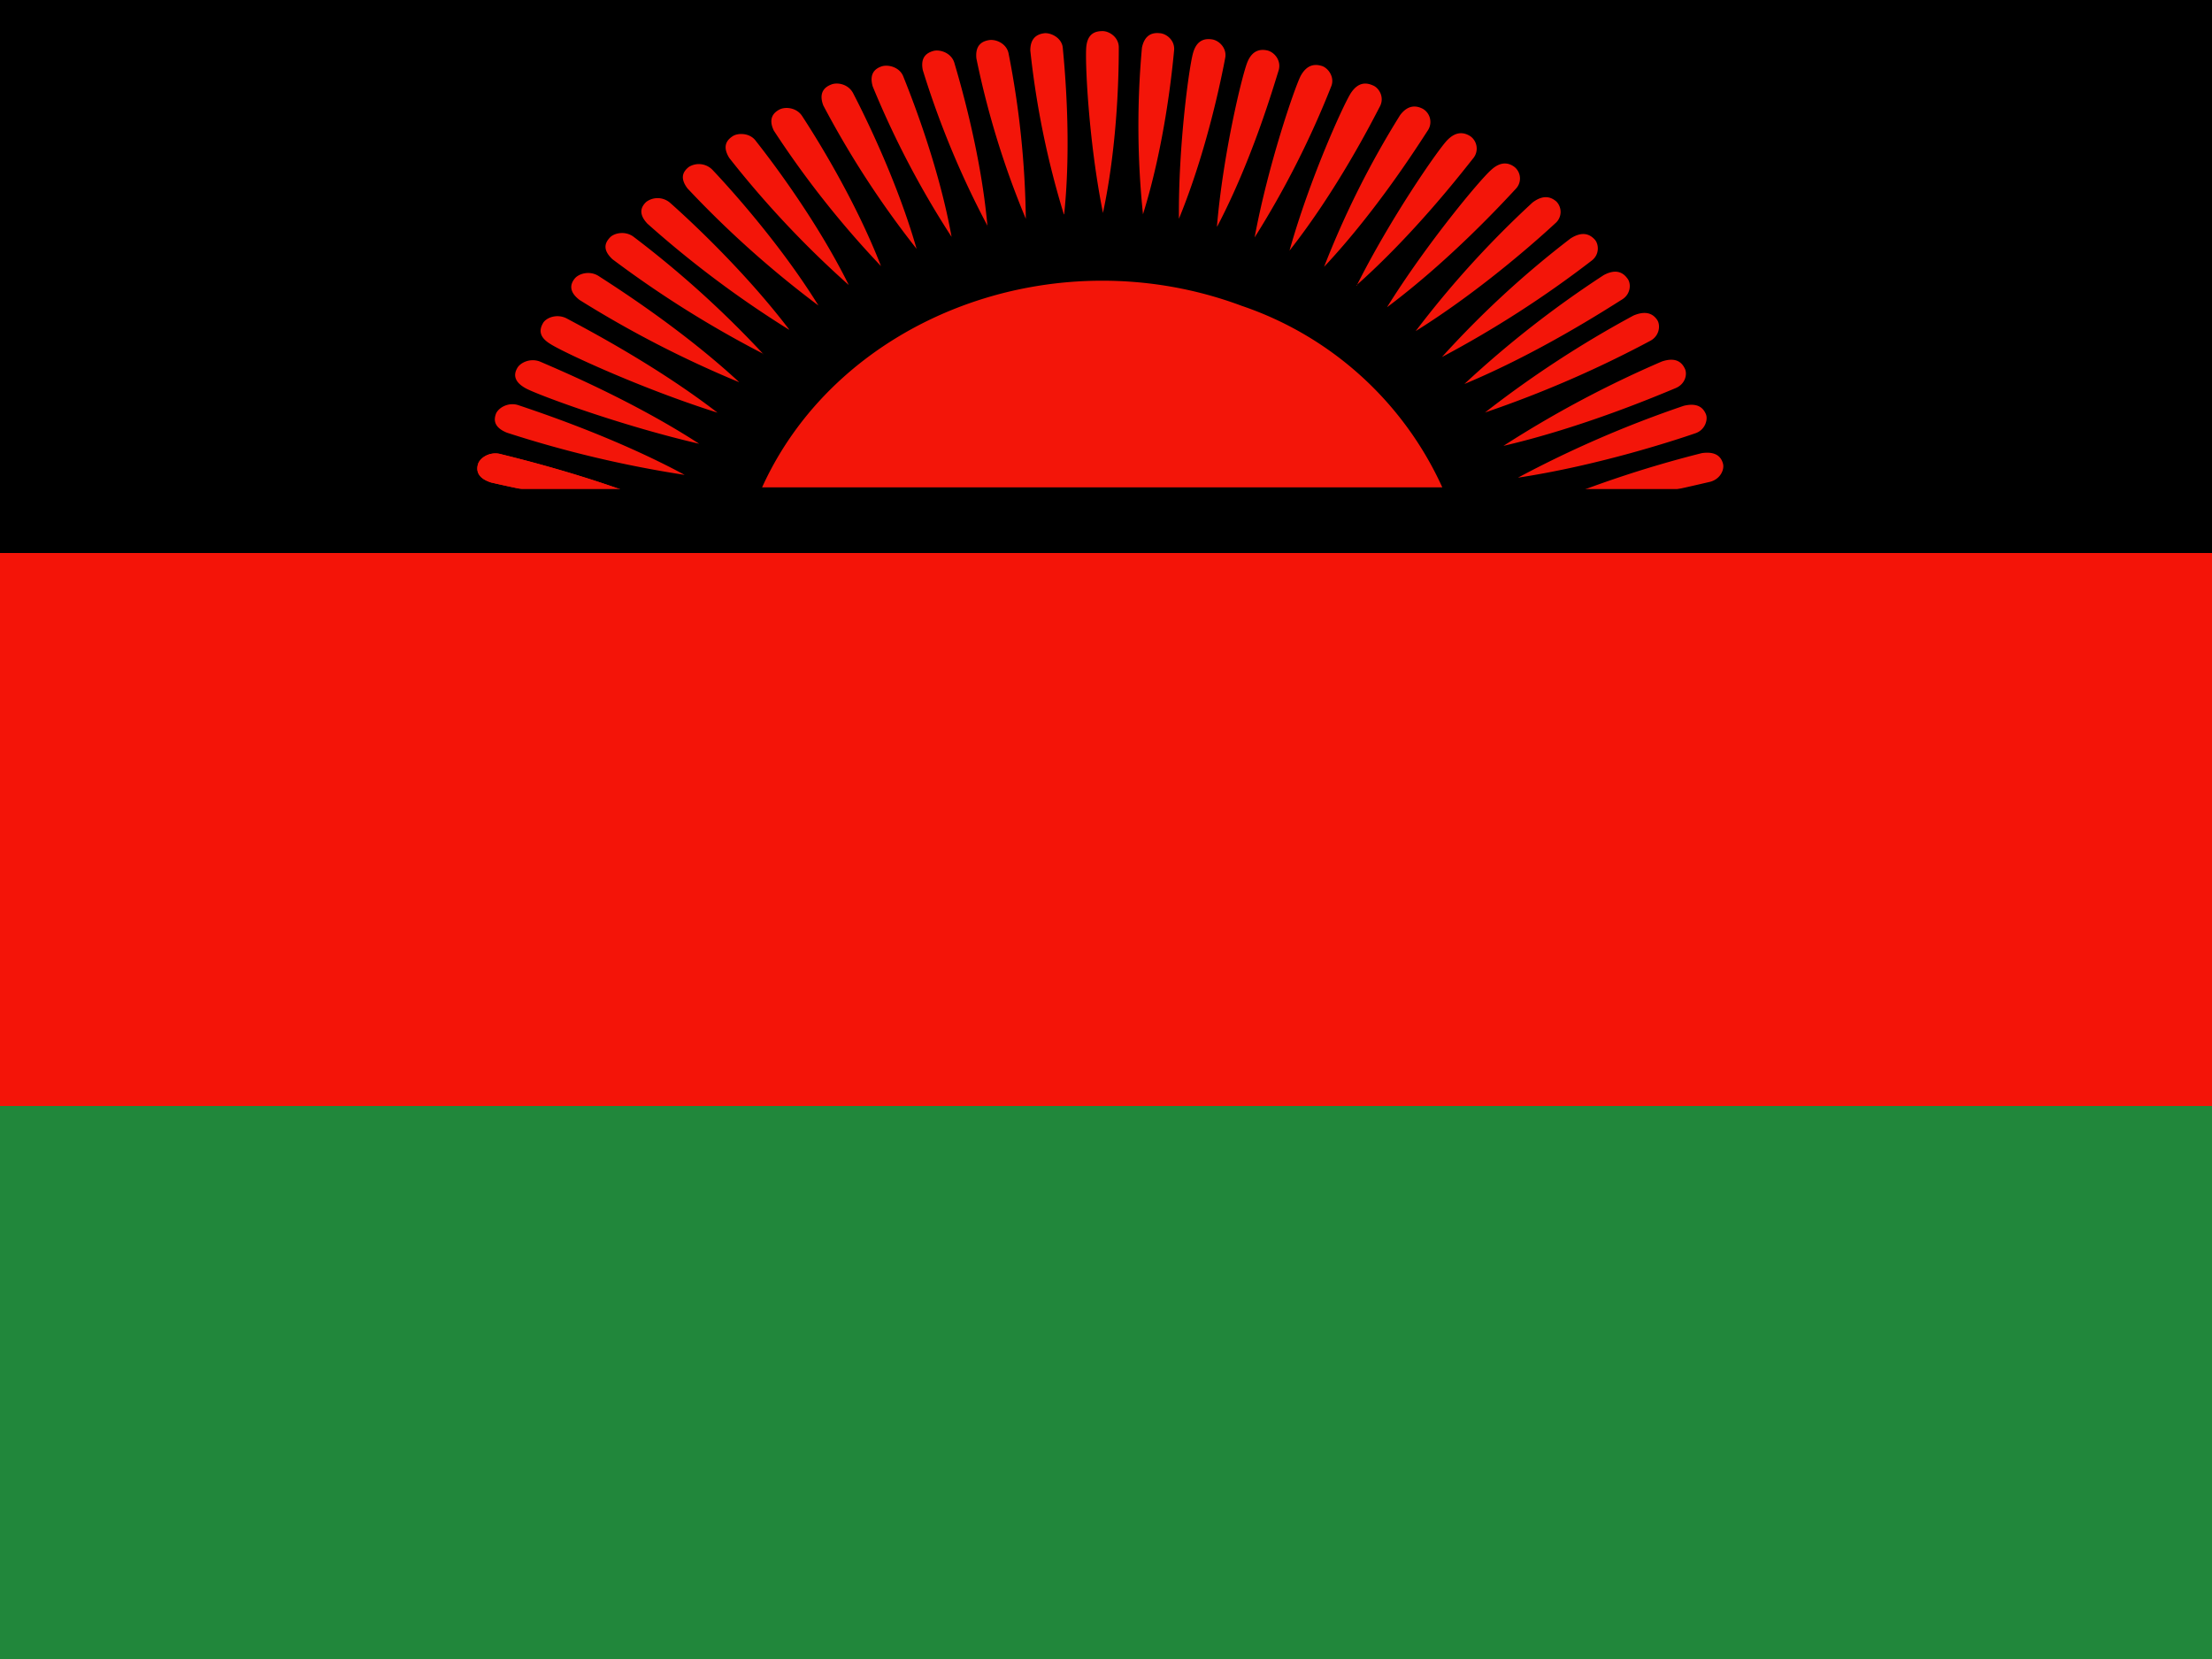 <svg xmlns="http://www.w3.org/2000/svg" viewBox="0 0 640 480" fill-rule="evenodd" xmlns:v="https://vecta.io/nano"><path fill="#f41408" d="M0 0h640v480H0z"/><path fill="#21873b" d="M0 320h640v160H0z"/><path fill="#000" d="M0 0h640v160H0z"/><g fill="#f31509"><path d="M220.5 141c22.3-49.2 84.5-72.8 138.8-52.5a98.4 98.4 0 0 1 58 52.5H220.5zm-26 6.4a332.3 332.3 0 0 1-52.4-7.8c-4.1-1.3-4.3-3.6-3.8-5.3s3.1-3.6 6.2-3c5.6 1.4 28.8 7 50 16.1zm124.6-85.9c-4.2-21-5.2-44-4.8-48C314.7 9.6 317 9 319 9s4.7 1.8 4.7 4.7c0 5.3-.1 27-4.6 48zm11.6.5a249 249 0 0 1-.3-48.2c.8-3.9 3.2-4.4 5.1-4.2 2 .1 4.5 2.1 4.2 5-.5 5.3-2.6 26.9-9 47.4zm10.4 1.3c-.2-21.3 3-44.3 4.1-48 1.1-3.9 3.6-4.2 5.5-3.9 2 .3 4.3 2.5 3.8 5.3-1 5.3-5.2 26.6-13.4 46.6zm11 2.2c1.8-21.2 7.3-43.8 8.8-47.5s4-3.8 5.8-3.4c2 .5 4 2.8 3.3 5.6-1.6 5.1-7.7 26-17.8 45.3zm10.9 3.2c3.9-21 11.5-43.1 13.3-46.7 1.9-3.5 4.3-3.5 6.2-2.9 1.8.6 3.7 3.2 2.7 5.8A264 264 0 0 1 363 68.7zm10.1 3.8c5.8-20.7 15.5-42 17.7-45.5 2.2-3.4 4.6-3.1 6.4-2.3 1.8.7 3.4 3.4 2.1 6-2.5 4.8-12.5 24.4-26.2 41.8zm10 4.7a262.9 262.9 0 0 1 22-43.9c2.4-3.2 4.9-2.7 6.6-1.8a4.4 4.4 0 0 1 1.5 6.1c-3 4.6-14.9 23.4-30.1 39.6zm9.4 5.5c9.7-19.4 23.3-39 26.1-42s5.2-2.3 6.8-1.3a4.4 4.4 0 0 1 1 6.2c-3.5 4.4-17.2 22.1-34 37zm8.8 6.2c11.6-18.6 27-37 30.1-39.7 3-2.8 5.4-2 6.9-.8a4.3 4.3 0 0 1 .3 6.2c-3.8 4.1-19.1 20.7-37.3 34.3zm8.3 6.9a284 284 0 0 1 33.8-37.2c3.3-2.5 5.5-1.5 6.9-.3a4.3 4.3 0 0 1-.3 6.3c-4.1 3.8-21 19.1-40.4 31.2zm7.6 7.5A278.4 278.4 0 0 1 454.4 69c3.6-2.3 5.7-1.1 7 .3 1.2 1.3 1.5 4.4-1 6.2a306 306 0 0 1-43.2 27.8zm6.5 7.8A297.1 297.1 0 0 1 464 79.6c3.7-2 5.7-.6 6.8.9 1.2 1.4 1.1 4.5-1.4 6.1-4.8 3-24.3 15.6-45.7 24.5zm5.9 8.3a307 307 0 0 1 43-28.1c4-1.7 5.9-.2 6.9 1.3 1 1.6.6 4.6-2 6a320.8 320.8 0 0 1-48 20.8zm5.4 9.6a313.4 313.4 0 0 1 45.8-24.4c4.1-1.4 5.8.3 6.6 1.9.9 1.6.3 4.6-2.6 5.8-5.3 2.2-27 11.4-49.8 16.7zm4.2 9.2a320 320 0 0 1 48-20.8c4.2-1 5.7.8 6.4 2.5.6 1.6-.3 4.6-3.2 5.5-5.5 1.9-28 9.3-51.2 12.8zm3.4 9.8a324.5 324.5 0 0 1 49.8-16.9c4.2-.6 5.6 1.2 6.1 3 .5 1.7-.7 4.5-3.7 5.3-5.7 1.3-28.8 7-52.2 8.6zM307.8 62a252.4 252.4 0 0 1-9.7-47.4c0-3.9 2.3-4.8 4.2-5 2-.1 5 1.5 5.2 4.3.5 5.3 2.6 26.9.4 48.1zm-11 1.3a251 251 0 0 1-14.3-46.4c-.4-4 1.8-5 3.7-5.3 2-.3 5 1 5.6 3.8a263 263 0 0 1 5 47.9zm-11 2.2A259 259 0 0 1 267 20.3c-.8-3.9 1.3-5.1 3.2-5.6 1.9-.4 5 .6 5.9 3.4 1.5 5.1 7.7 26 9.6 47.3zm-10.5 3A264 264 0 0 1 252.5 25c-1.1-3.8.8-5.2 2.6-5.8 1.9-.6 5.1.2 6.2 2.8 2 5 10.2 25.4 14 46.4zM265.2 72a270.4 270.4 0 0 1-27-41.5c-1.4-3.7.4-5.3 2.2-6 1.8-.8 5-.2 6.4 2.4 2.5 4.8 12.5 24.5 18.4 45.1zm-10.3 5a275.6 275.6 0 0 1-31-39.2c-1.7-3.5-.1-5.2 1.6-6.1s5-.6 6.6 1.9c3 4.6 15 23.3 22.8 43.4zm-9.4 5.4A285.2 285.2 0 0 1 211 45.7c-2.1-3.4-.7-5.2 1-6.3 1.5-1 5-1 6.7 1.4 3.4 4.3 17.1 22 26.8 41.5zm-8.7 6a292.2 292.2 0 0 1-37.9-33.9c-2.4-3.2-1.1-5 .4-6.2a5.5 5.5 0 0 1 6.8.8c3.8 4 19.2 20.7 30.7 39.3zm-8.5 7a299 299 0 0 1-41-30.7c-2.8-3-1.7-5-.3-6.3a5.5 5.5 0 0 1 6.9.3c4.2 3.7 21 19 34.4 36.6zm-7.4 7A306.6 306.6 0 0 1 177.2 75c-3-2.8-2.1-4.8-.8-6.2 1.2-1.4 4.5-2.1 6.9-.3a292 292 0 0 1 37.6 34zm-7 8.2a313 313 0 0 1-46.2-23.8c-3.3-2.5-2.6-4.7-1.5-6.1 1.1-1.5 4.3-2.5 6.9-.9 4.8 3.1 24.3 15.5 40.8 30.8zm-6.3 8.8c-22.2-7-44.9-17.6-48.4-19.9-3.6-2.2-3-4.4-2.1-6s4-2.8 6.8-1.4c5 2.7 25.8 13.5 43.7 27.3zm-5.3 9c-22.8-5.3-46.3-14-50.1-16-3.7-2-3.5-4.2-2.6-5.8.8-1.6 3.7-3.1 6.6-2 5.3 2.3 27 11.4 46.1 23.8zm-4.2 9a328.5 328.5 0 0 1-51.4-12.2c-4-1.6-3.8-3.9-3.2-5.5.7-1.7 3.5-3.4 6.4-2.5 5.6 1.9 28 9.3 48.2 20.2z"/><path d="M194.5 147.4a332.4 332.4 0 0 1-52.4-7.8c-4.1-1.3-4.3-3.6-3.8-5.3s3.1-3.6 6.2-3c5.6 1.4 28.8 7 50 16.1z"/></g><path d="M129.4 141.5h381.2v12.6H129.4z"/></svg>
